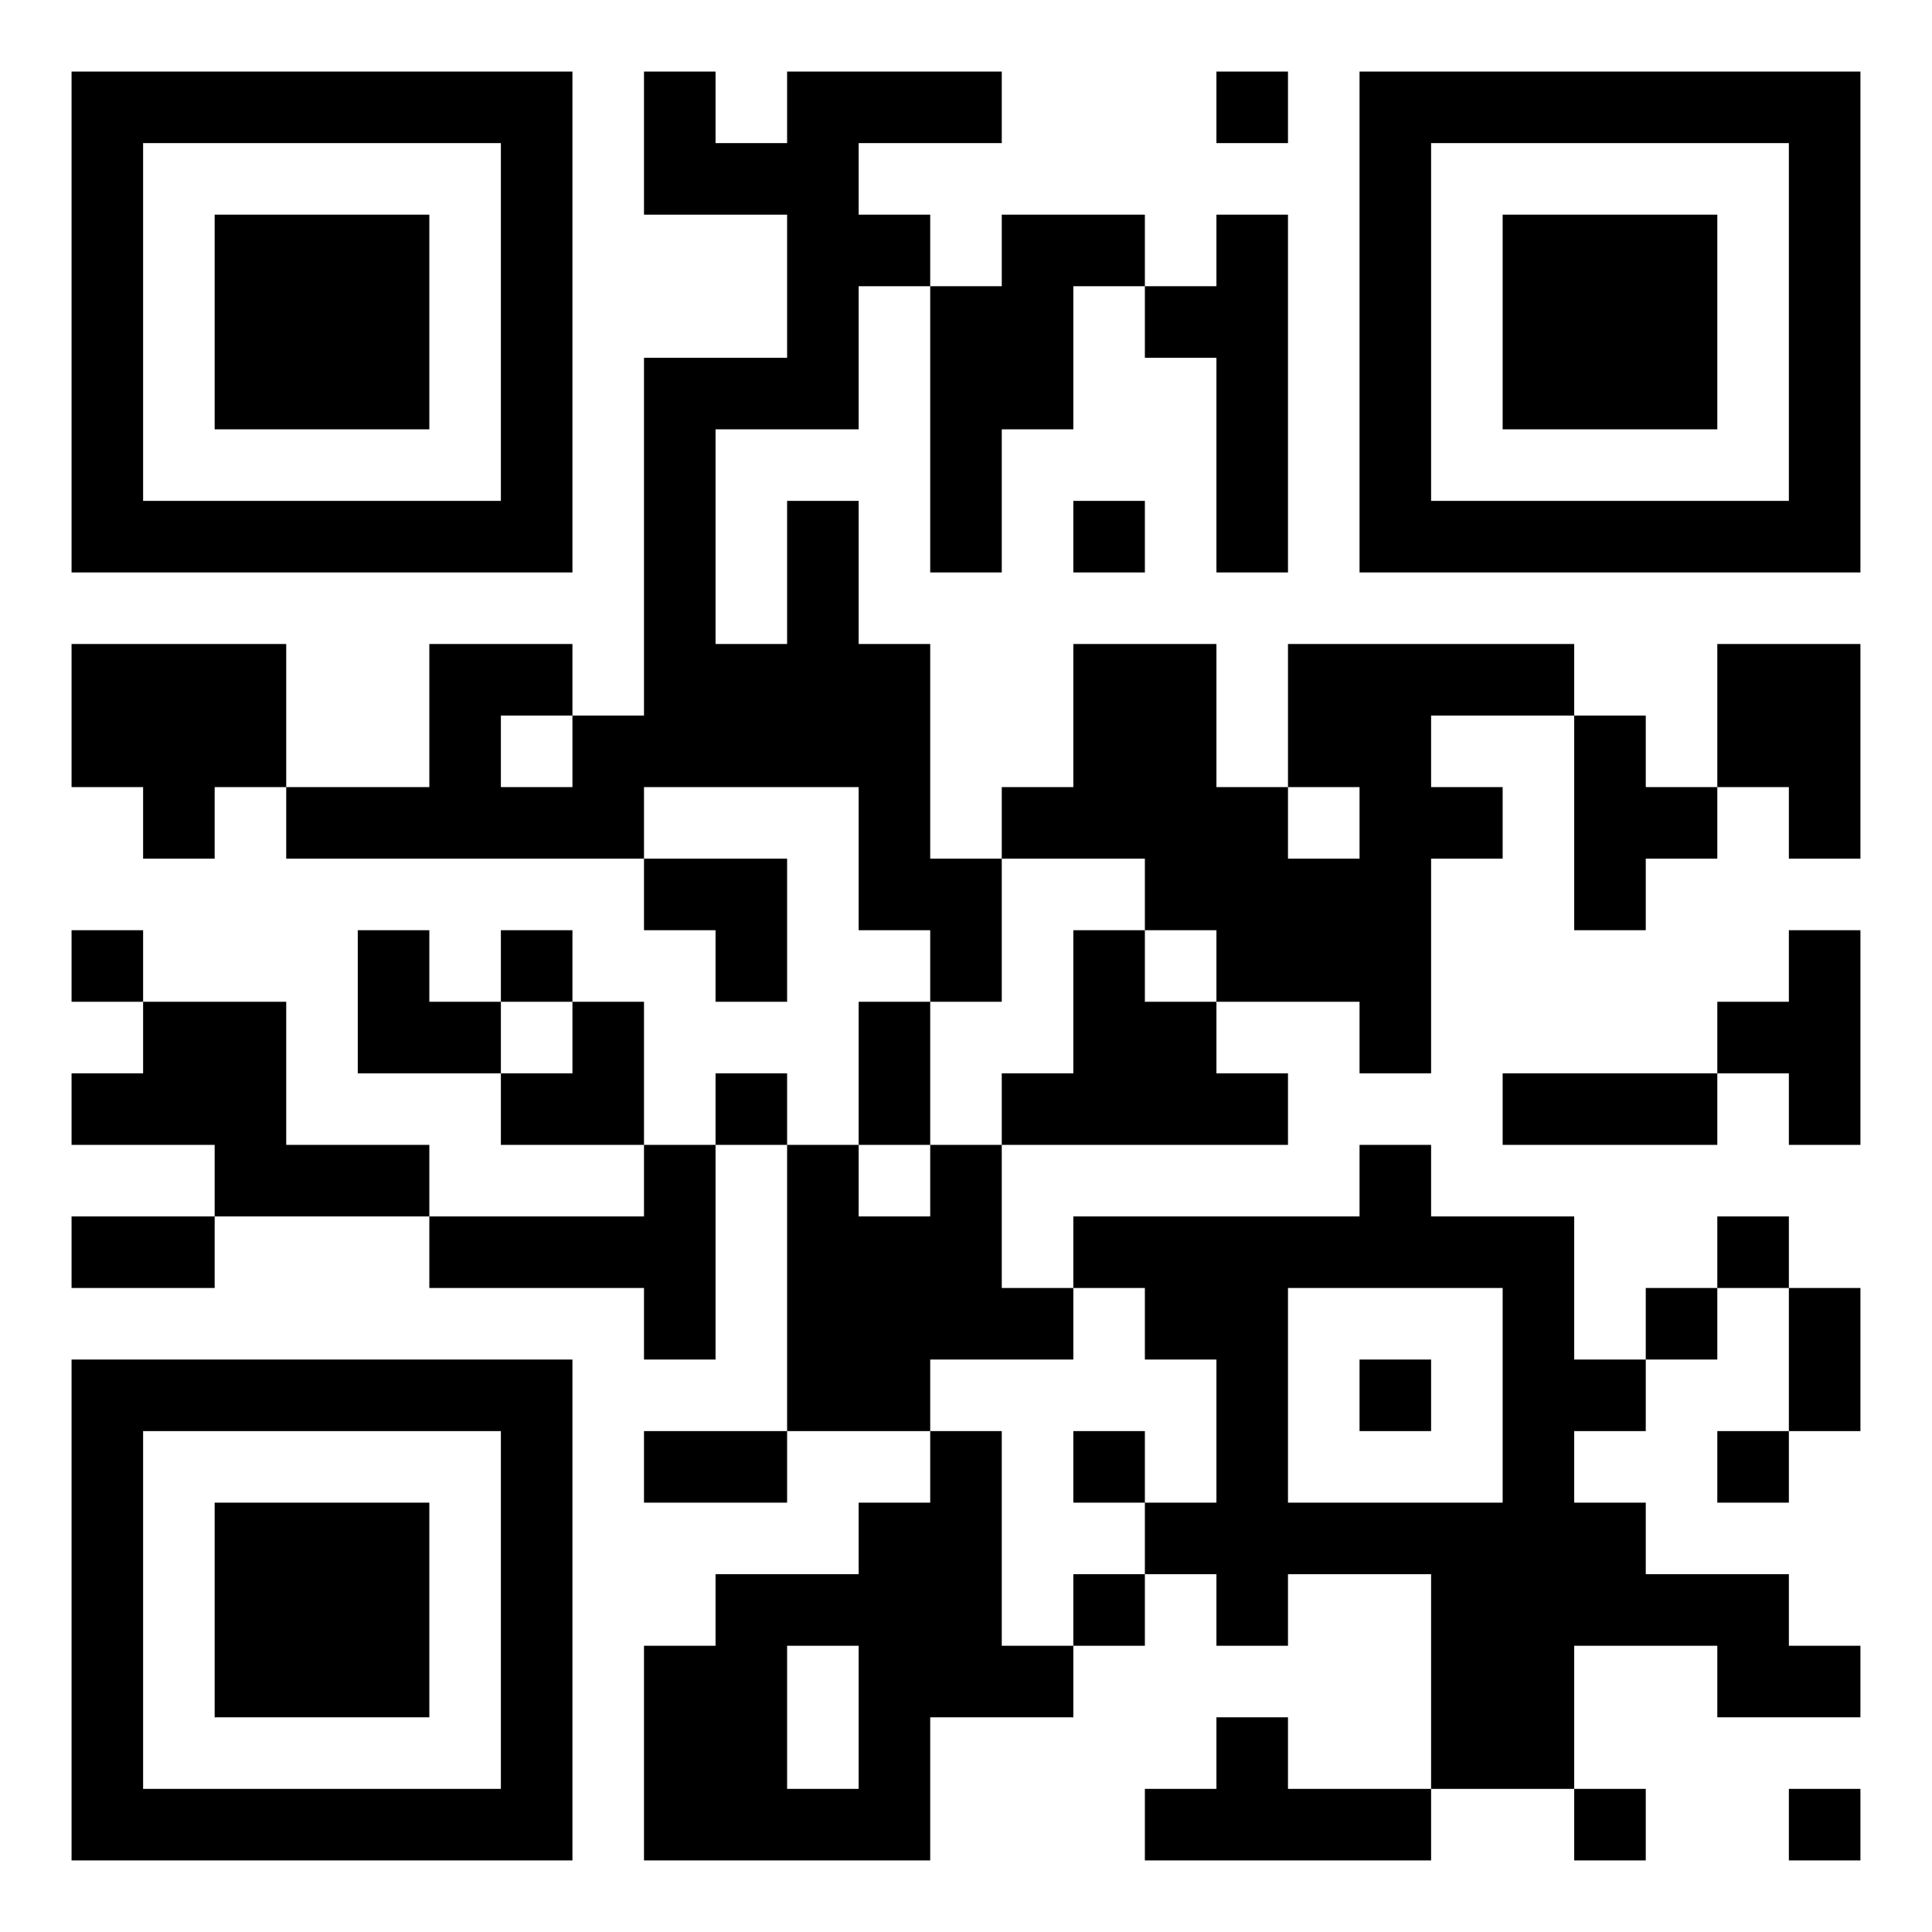<?xml version="1.0" encoding="UTF-8"?>
<svg xmlns="http://www.w3.org/2000/svg" version="1.1" width="300" height="300" viewBox="0 0 300 300"><rect x="0" y="0" width="300" height="300" fill="#ffffff"/><g transform="scale(11.111)"><g transform="translate(1,1)"><path fill-rule="evenodd" d="M8 0L8 2L10 2L10 4L8 4L8 9L7 9L7 8L5 8L5 10L3 10L3 8L0 8L0 10L1 10L1 11L2 11L2 10L3 10L3 11L8 11L8 12L9 12L9 13L10 13L10 11L8 11L8 10L11 10L11 12L12 12L12 13L11 13L11 15L10 15L10 14L9 14L9 15L8 15L8 13L7 13L7 12L6 12L6 13L5 13L5 12L4 12L4 14L6 14L6 15L8 15L8 16L5 16L5 15L3 15L3 13L1 13L1 12L0 12L0 13L1 13L1 14L0 14L0 15L2 15L2 16L0 16L0 17L2 17L2 16L5 16L5 17L8 17L8 18L9 18L9 15L10 15L10 19L8 19L8 20L10 20L10 19L12 19L12 20L11 20L11 21L9 21L9 22L8 22L8 25L12 25L12 23L14 23L14 22L15 22L15 21L16 21L16 22L17 22L17 21L19 21L19 24L17 24L17 23L16 23L16 24L15 24L15 25L19 25L19 24L21 24L21 25L22 25L22 24L21 24L21 22L23 22L23 23L25 23L25 22L24 22L24 21L22 21L22 20L21 20L21 19L22 19L22 18L23 18L23 17L24 17L24 19L23 19L23 20L24 20L24 19L25 19L25 17L24 17L24 16L23 16L23 17L22 17L22 18L21 18L21 16L19 16L19 15L18 15L18 16L14 16L14 17L13 17L13 15L17 15L17 14L16 14L16 13L18 13L18 14L19 14L19 11L20 11L20 10L19 10L19 9L21 9L21 12L22 12L22 11L23 11L23 10L24 10L24 11L25 11L25 8L23 8L23 10L22 10L22 9L21 9L21 8L17 8L17 10L16 10L16 8L14 8L14 10L13 10L13 11L12 11L12 8L11 8L11 6L10 6L10 8L9 8L9 5L11 5L11 3L12 3L12 7L13 7L13 5L14 5L14 3L15 3L15 4L16 4L16 7L17 7L17 2L16 2L16 3L15 3L15 2L13 2L13 3L12 3L12 2L11 2L11 1L13 1L13 0L10 0L10 1L9 1L9 0ZM16 0L16 1L17 1L17 0ZM14 6L14 7L15 7L15 6ZM6 9L6 10L7 10L7 9ZM17 10L17 11L18 11L18 10ZM13 11L13 13L12 13L12 15L11 15L11 16L12 16L12 15L13 15L13 14L14 14L14 12L15 12L15 13L16 13L16 12L15 12L15 11ZM24 12L24 13L23 13L23 14L20 14L20 15L23 15L23 14L24 14L24 15L25 15L25 12ZM6 13L6 14L7 14L7 13ZM14 17L14 18L12 18L12 19L13 19L13 22L14 22L14 21L15 21L15 20L16 20L16 18L15 18L15 17ZM17 17L17 20L20 20L20 17ZM18 18L18 19L19 19L19 18ZM14 19L14 20L15 20L15 19ZM10 22L10 24L11 24L11 22ZM24 24L24 25L25 25L25 24ZM0 0L0 7L7 7L7 0ZM1 1L1 6L6 6L6 1ZM2 2L2 5L5 5L5 2ZM18 0L18 7L25 7L25 0ZM19 1L19 6L24 6L24 1ZM20 2L20 5L23 5L23 2ZM0 18L0 25L7 25L7 18ZM1 19L1 24L6 24L6 19ZM2 20L2 23L5 23L5 20Z" fill="#000000"/></g></g></svg>
